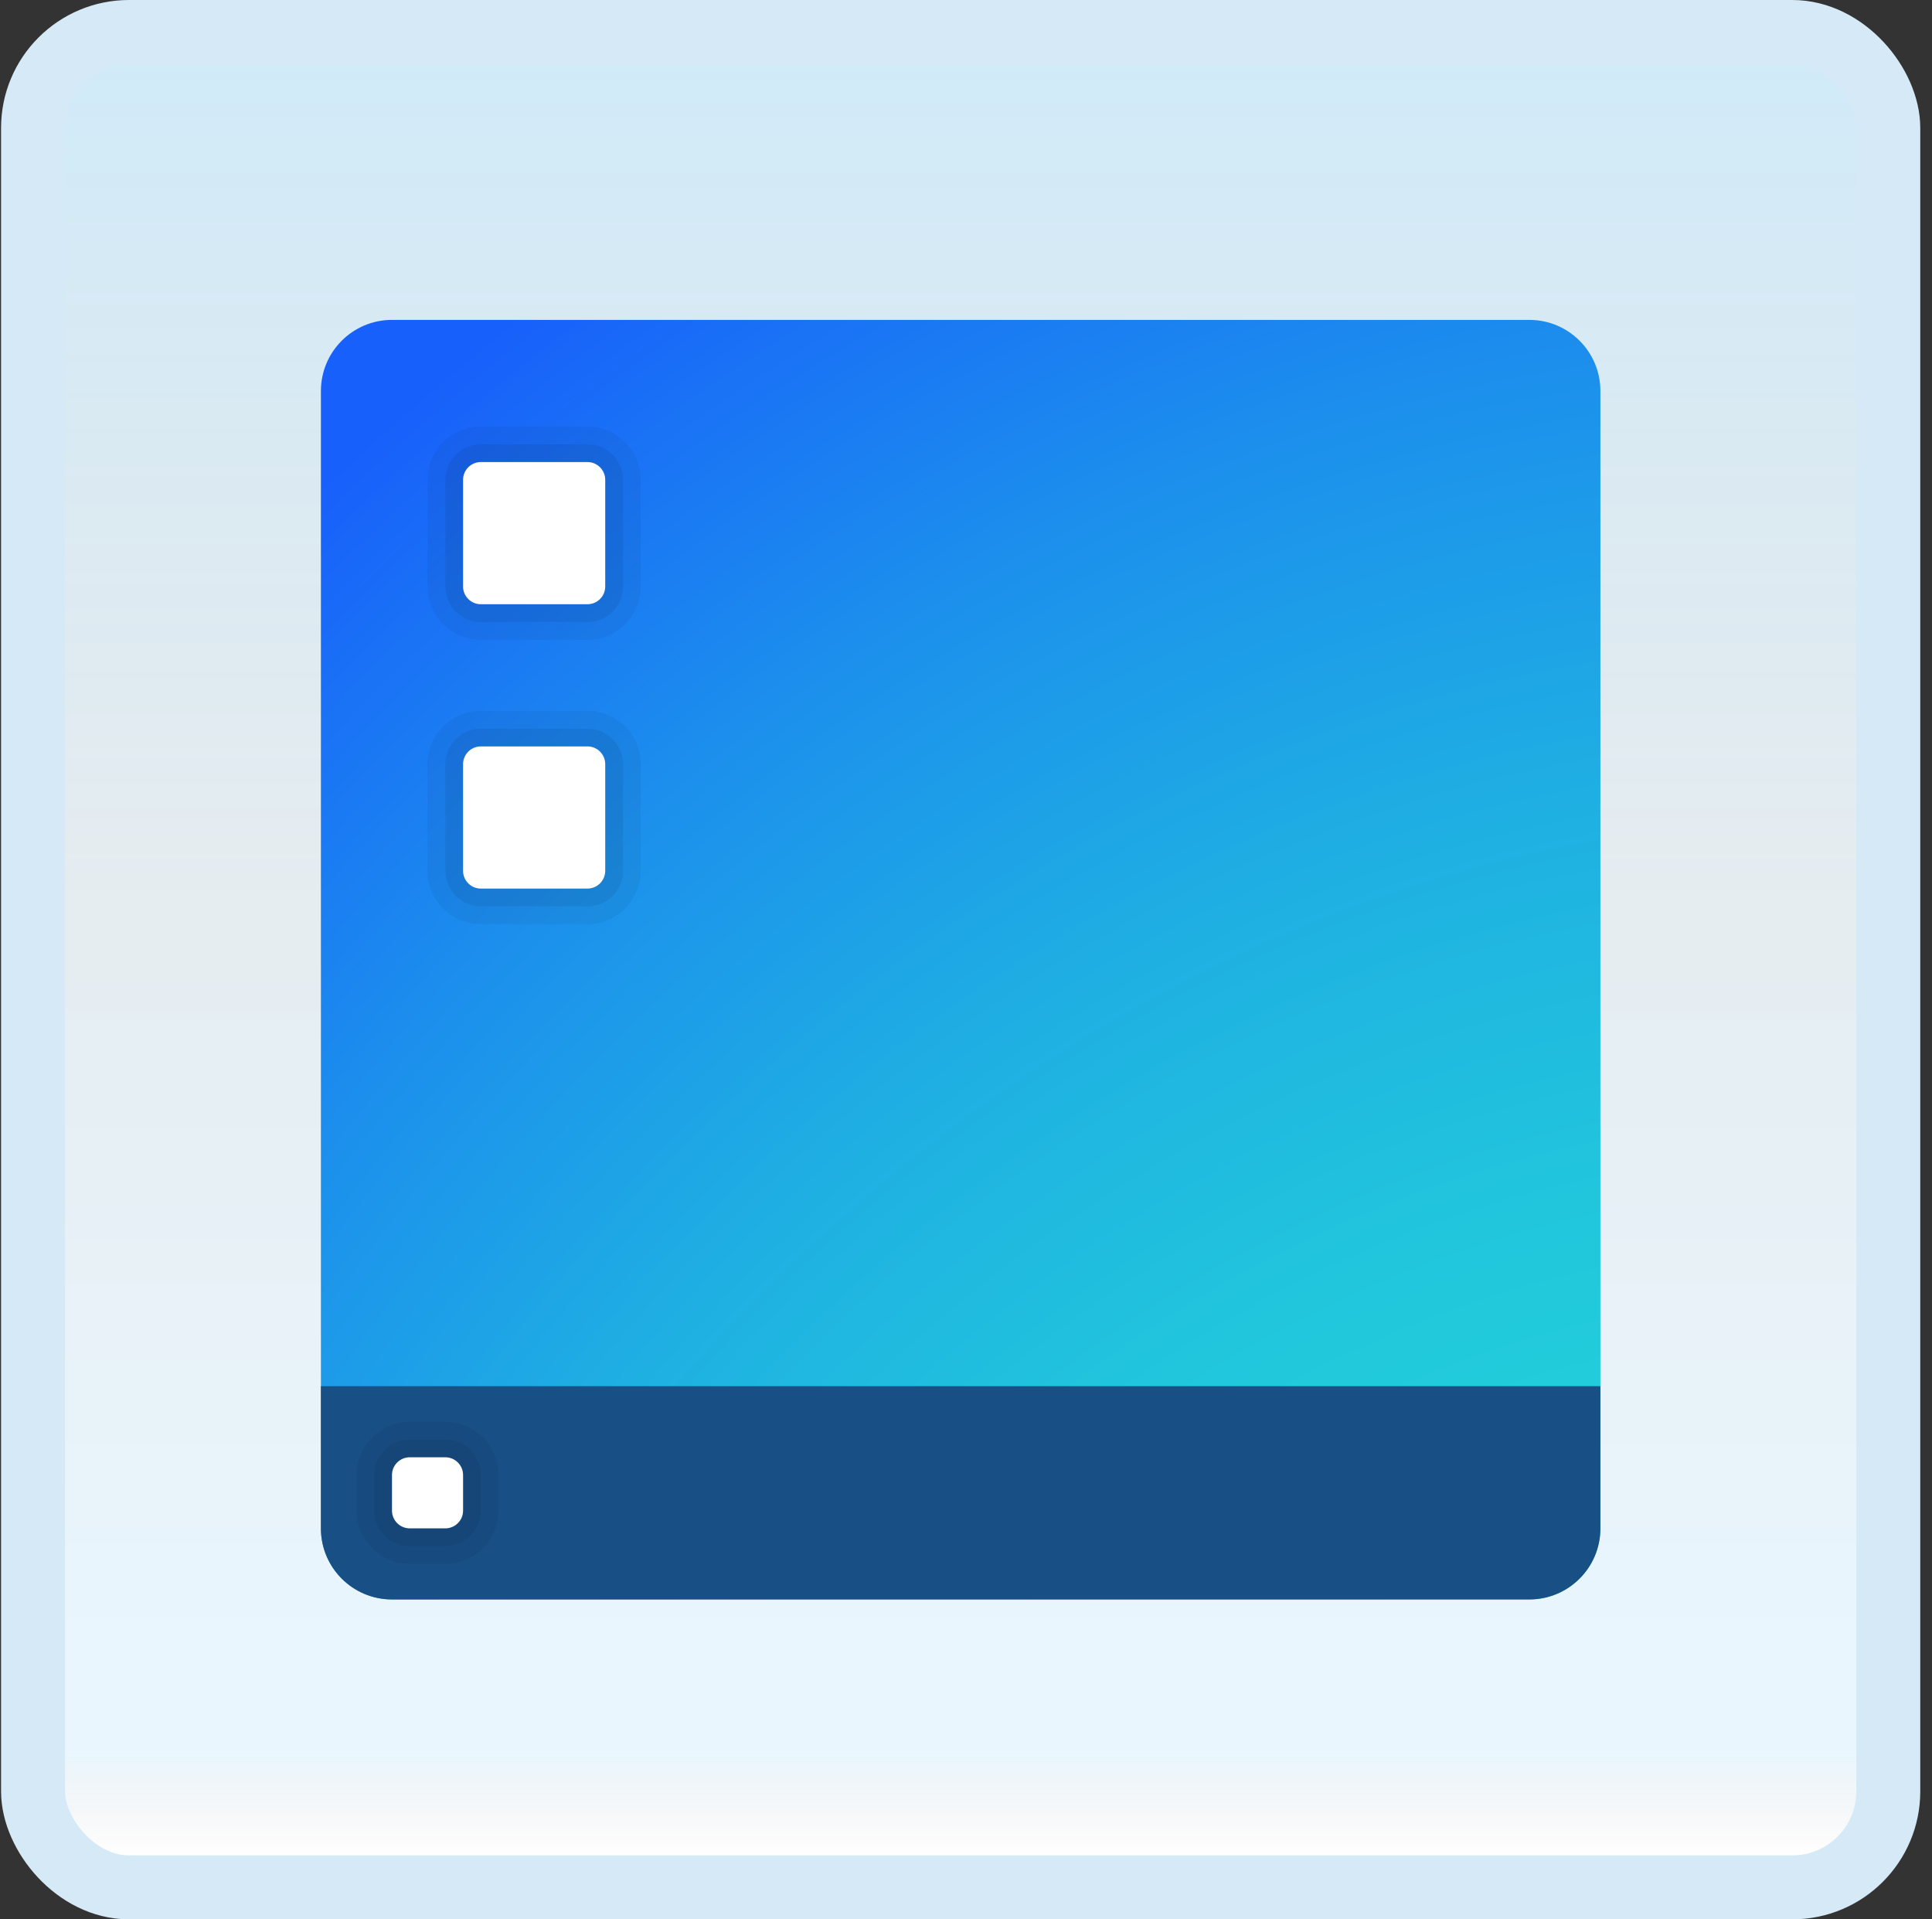 <svg width="151" height="150" viewBox="0 0 151 150" fill="none" xmlns="http://www.w3.org/2000/svg">
<rect x="0" y="0" width="151" height="150" fill="#333333" stroke="none"/>
<g id="desktop">
<rect x="2.583" y="2.5" width="145" height="145" rx="7.5" fill="white"/>
<rect x="2.583" y="2.5" width="145" height="145" rx="7.5" fill="url(#paint0_linear_14_9658)" fill-opacity="0.2"/>
<g id="Group">
<path id="Vector" d="M30.638 25H119.527C122.596 25 125.083 27.486 125.083 30.556V119.444C125.083 122.514 122.596 125 119.527 125H30.638C27.569 125 25.082 122.514 25.082 119.444V30.556C25.082 27.486 27.569 25 30.638 25Z" fill="url(#paint1_radial_14_9658)"/>
<path id="Vector_2" d="M125.083 119.444V108.333H25.082V119.444C25.082 122.514 27.569 125 30.638 125H119.527C122.596 125 125.083 122.514 125.083 119.444Z" fill="#184F85"/>
<path id="Vector_3" opacity="0.05" d="M32.023 122.222C29.725 122.222 27.856 120.353 27.856 118.056V115.278C27.856 112.981 29.725 111.111 32.023 111.111H34.8C37.098 111.111 38.967 112.981 38.967 115.278V118.056C38.967 120.353 37.098 122.222 34.8 122.222H32.023Z" fill="black"/>
<path id="Vector_4" opacity="0.07" d="M32.032 120.833C30.502 120.833 29.254 119.586 29.254 118.056V115.278C29.254 113.747 30.502 112.5 32.032 112.5H34.81C36.34 112.5 37.588 113.747 37.588 115.278V118.056C37.588 119.586 36.34 120.833 34.81 120.833H32.032Z" fill="black"/>
<path id="Vector_5" d="M34.804 119.444H32.026C31.259 119.444 30.637 118.822 30.637 118.056V115.278C30.637 114.511 31.259 113.889 32.026 113.889H34.804C35.571 113.889 36.193 114.511 36.193 115.278V118.056C36.193 118.822 35.571 119.444 34.804 119.444Z" fill="white"/>
<path id="Vector_6" opacity="0.05" d="M37.577 50C35.28 50 33.411 48.13 33.411 45.833V37.5C33.411 35.203 35.28 33.333 37.577 33.333H45.911C48.208 33.333 50.077 35.203 50.077 37.5V45.833C50.077 48.13 48.208 50 45.911 50H37.577Z" fill="black"/>
<path id="Vector_7" opacity="0.07" d="M37.587 48.611C36.056 48.611 34.809 47.364 34.809 45.833V37.5C34.809 35.969 36.056 34.722 37.587 34.722H45.92C47.451 34.722 48.698 35.969 48.698 37.5V45.833C48.698 47.364 47.451 48.611 45.92 48.611H37.587Z" fill="black"/>
<path id="Vector_8" d="M45.914 47.222H37.581C36.814 47.222 36.192 46.6 36.192 45.833V37.5C36.192 36.733 36.814 36.111 37.581 36.111H45.914C46.681 36.111 47.303 36.733 47.303 37.5V45.833C47.303 46.6 46.681 47.222 45.914 47.222Z" fill="white"/>
<path id="Vector_9" opacity="0.05" d="M37.577 72.222C35.28 72.222 33.411 70.353 33.411 68.055V59.722C33.411 57.425 35.28 55.556 37.577 55.556H45.911C48.208 55.556 50.077 57.425 50.077 59.722V68.055C50.077 70.353 48.208 72.222 45.911 72.222H37.577Z" fill="black"/>
<path id="Vector_10" opacity="0.07" d="M37.587 70.833C36.056 70.833 34.809 69.586 34.809 68.056V59.722C34.809 58.192 36.056 56.944 37.587 56.944H45.92C47.451 56.944 48.698 58.192 48.698 59.722V68.056C48.698 69.586 47.451 70.833 45.92 70.833H37.587Z" fill="black"/>
<path id="Vector_11" d="M45.914 69.444H37.581C36.814 69.444 36.192 68.822 36.192 68.055V59.722C36.192 58.956 36.814 58.333 37.581 58.333H45.914C46.681 58.333 47.303 58.956 47.303 59.722V68.055C47.303 68.822 46.681 69.444 45.914 69.444Z" fill="white"/>
</g>
<rect x="2.583" y="2.5" width="145" height="145" rx="7.5" stroke="#D5EAF6" stroke-width="5"/>
</g>
<defs>
<linearGradient id="paint0_linear_14_9658" x1="75.082" y1="5" x2="75.082" y2="145" gradientUnits="userSpaceOnUse">
<stop stop-color="#199AE0"/>
<stop offset="0.472" stop-color="#0D5176" stop-opacity="0.528"/>
<stop offset="0.941" stop-color="#12A6F7" stop-opacity="0.465"/>
<stop offset="1" stop-opacity="0"/>
</linearGradient>
<radialGradient id="paint1_radial_14_9658" cx="0" cy="0" r="1" gradientUnits="userSpaceOnUse" gradientTransform="translate(142.958 233.067) scale(205.335 258.304)">
<stop offset="0.323" stop-color="#23D9D6"/>
<stop offset="0.427" stop-color="#23D4D7"/>
<stop offset="0.542" stop-color="#21C7DC"/>
<stop offset="0.664" stop-color="#1FB0E2"/>
<stop offset="0.789" stop-color="#1C91EC"/>
<stop offset="0.917" stop-color="#1969F8"/>
<stop offset="0.944" stop-color="#1860FB"/>
</radialGradient>
</defs>
</svg>
